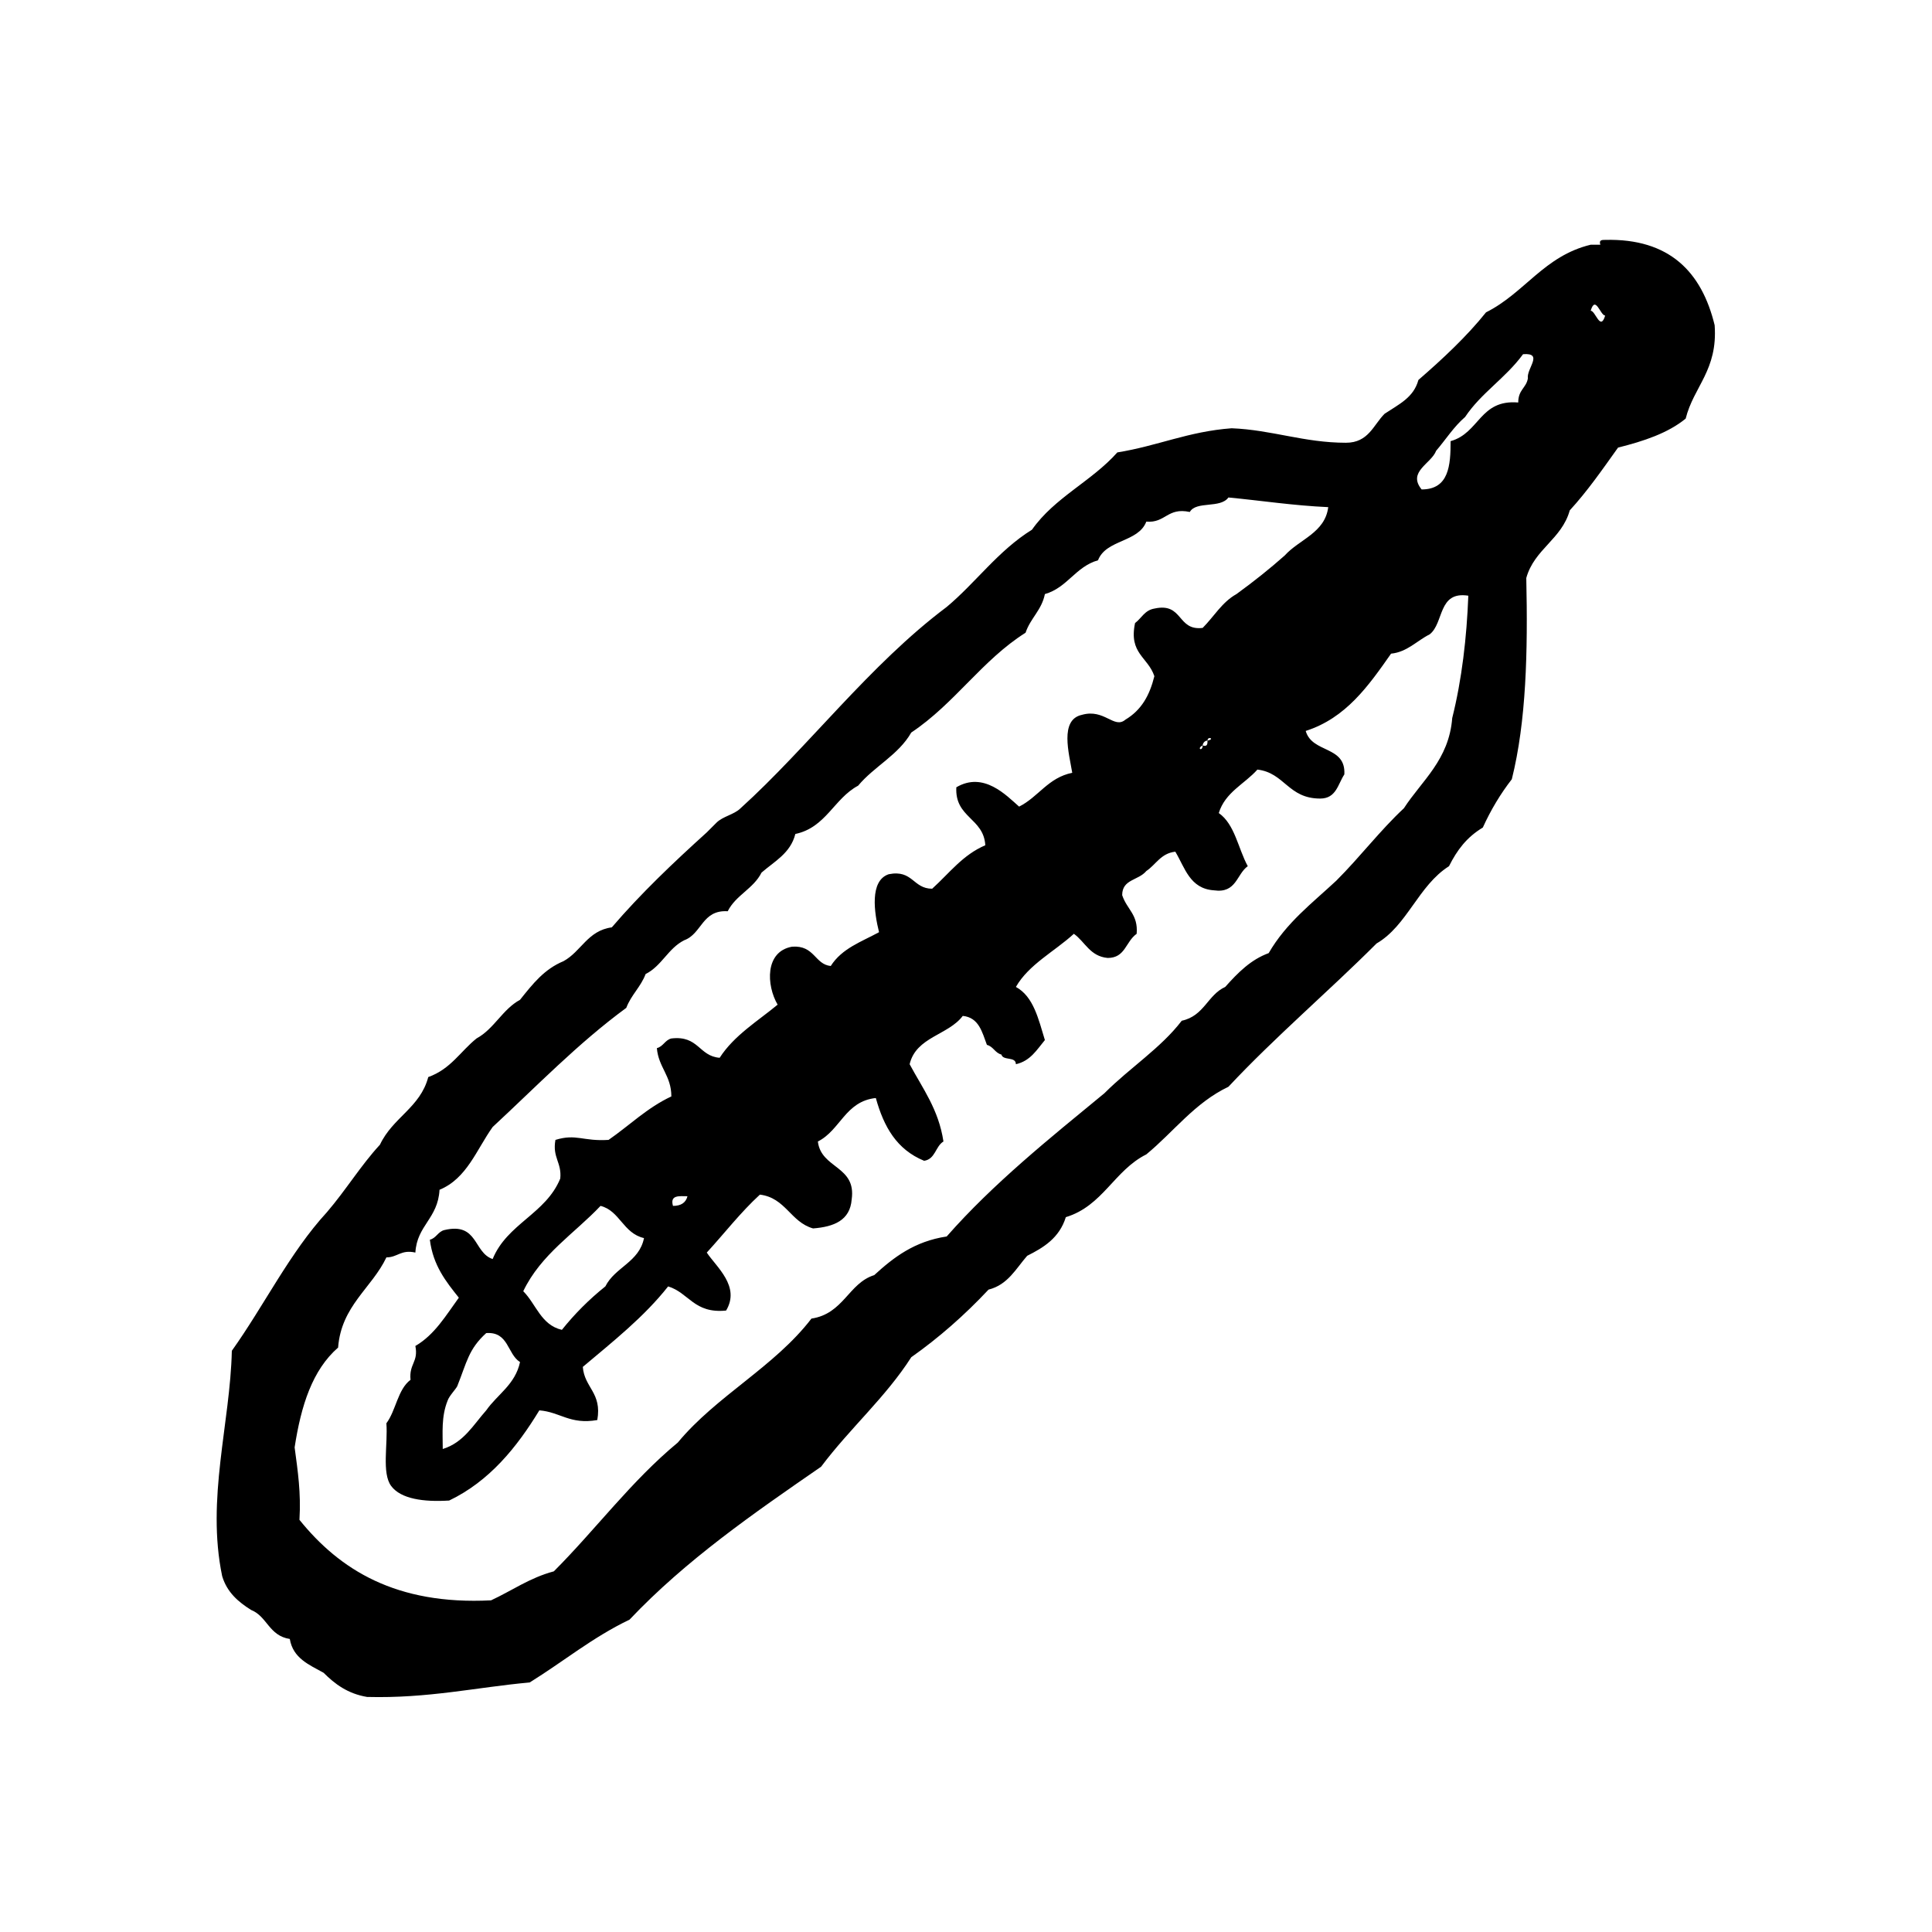 <?xml version="1.0" encoding="utf-8"?>
<!-- Generator: Adobe Illustrator 16.0.0, SVG Export Plug-In . SVG Version: 6.00 Build 0)  -->
<!DOCTYPE svg PUBLIC "-//W3C//DTD SVG 1.1//EN" "http://www.w3.org/Graphics/SVG/1.1/DTD/svg11.dtd">
<svg version="1.1" id="Layer_1" xmlns="http://www.w3.org/2000/svg"  x="0px" y="0px"
	 width="120px" height="120px" viewBox="4 4 120 120" style="enable-background:new 4 4 120 120;" xml:space="preserve">
<g id="thermometer1">
	<g>
		<path d="M110.5,24.2c-0.8-3.3-2.8-5.4-6.8-5.3c-0.2,0-0.4,0-0.3,0.3H102.8c-2.899,0.7-4.1,3-6.5,4.2c-1.2,1.5-2.7,2.9-4.2,4.2
			c-0.3,1.1-1.199,1.5-2.1,2.1c-0.7,0.7-1,1.8-2.4,1.8c-2.6,0-4.6-0.8-7.1-0.9c-2.7,0.2-4.6,1.1-7.1,1.5
			c-1.601,1.8-3.9,2.8-5.301,4.8c-2.1,1.3-3.5,3.3-5.3,4.8C58,45.3,54.2,50.4,50,54.2c-0.4,0.4-1.1,0.5-1.5,0.9
			c-0.2,0.2-0.4,0.4-0.6,0.6c-2.1,1.9-4.1,3.8-5.9,5.9c-1.5,0.2-1.9,1.5-3,2.1c-1.2,0.5-1.9,1.399-2.7,2.399
			c-1.1,0.601-1.6,1.801-2.7,2.4c-1,0.8-1.6,1.9-3,2.4c-0.5,1.899-2.2,2.5-3,4.199c-1.2,1.301-2.1,2.801-3.3,4.2
			c-2.3,2.5-3.9,5.8-5.9,8.601c-0.1,4.5-1.6,9.199-0.6,14c0.3,1,1,1.6,1.8,2.1c1,0.4,1.1,1.6,2.4,1.8c0.2,1.2,1.2,1.601,2.1,2.101
			c0.7,0.699,1.5,1.3,2.7,1.5c3.8,0.1,6.8-0.601,10.1-0.9c2.1-1.3,3.9-2.8,6.2-3.9c3.5-3.699,7.7-6.6,11.9-9.5
			c1.8-2.399,4-4.3,5.6-6.8c1.7-1.2,3.3-2.6,4.8-4.2C66.6,83.8,67.1,82.8,67.8,82c1-0.5,2-1.1,2.4-2.4c2.3-0.699,3-2.899,5-3.899
			c1.7-1.4,3-3.2,5.1-4.2c2.9-3.1,6.2-5.9,9.2-8.9c1.9-1.1,2.6-3.6,4.5-4.8c0.5-1,1.1-1.8,2.1-2.4c0.5-1.1,1.101-2.1,1.801-3
			c0.899-3.6,1-7.9,0.899-12.5c0.5-1.8,2.2-2.4,2.7-4.2c1.1-1.2,2-2.5,3-3.9c1.6-0.4,3.1-0.9,4.2-1.8C109.2,28,110.7,27,110.5,24.2z
			 M94.2,48.6c-0.2,2.6-1.9,3.9-3,5.6c-1.5,1.4-2.7,3-4.2,4.5c-1.5,1.4-3.1,2.6-4.2,4.5c-1.1,0.4-1.899,1.2-2.7,2.1
			C79,65.8,78.8,67.1,77.4,67.4C76.1,69.1,74.2,70.3,72.6,71.9C69.2,74.7,65.7,77.5,62.8,80.8c-2,0.3-3.3,1.3-4.5,2.4
			c-1.6,0.5-1.9,2.399-3.9,2.7c-2.3,3-5.9,4.8-8.3,7.699c-2.9,2.4-5.1,5.4-7.7,8c-1.5,0.4-2.6,1.2-3.9,1.801
			c-5.9,0.3-9.4-1.9-11.9-5c0.1-1.7-0.1-3-0.3-4.5c0.4-2.601,1.1-4.801,2.7-6.2c0.2-2.601,2.1-3.7,3-5.601c0.7,0,0.9-0.5,1.8-0.3
			c0.1-1.7,1.4-2.1,1.5-3.899c1.7-0.7,2.3-2.5,3.3-3.9c2.7-2.5,5.3-5.2,8.3-7.4c0.3-0.8,0.9-1.3,1.2-2.1c1-0.5,1.4-1.6,2.4-2.1
			c1.1-0.4,1.1-1.9,2.7-1.8c0.5-1,1.6-1.4,2.1-2.4c0.8-0.7,1.8-1.2,2.1-2.4c1.9-0.4,2.4-2.2,3.9-3c1-1.2,2.5-1.9,3.3-3.3
			c2.7-1.8,4.4-4.5,7.1-6.2c0.3-0.9,1-1.4,1.2-2.4c1.399-0.4,1.899-1.7,3.3-2.1c0.5-1.3,2.5-1.1,3-2.4c1.2,0.1,1.3-0.9,2.7-0.6
			c0.399-0.7,1.899-0.2,2.399-0.9c2.101,0.2,4,0.5,6.2,0.6c-0.2,1.6-1.8,2-2.7,3c-0.899,0.8-1.899,1.6-3,2.4
			C79.9,41.4,79.4,42.3,78.7,43c-1.601,0.2-1.2-1.6-3-1.2c-0.601,0.1-0.8,0.6-1.2,0.9c-0.4,1.9,0.8,2.1,1.2,3.3
			c-0.3,1.2-0.8,2.1-1.8,2.7c-0.7,0.6-1.301-0.7-2.7-0.3c-1.4,0.3-0.8,2.4-0.601,3.6c-1.5,0.3-2.1,1.5-3.3,2.1
			c-0.8-0.7-2.2-2.2-3.9-1.2c-0.1,1.9,1.7,1.9,1.8,3.6c-1.4,0.6-2.2,1.7-3.3,2.7c-1.2,0-1.2-1.2-2.7-0.9c-1.2,0.4-0.9,2.4-0.6,3.6
			c-1.1,0.6-2.3,1-3,2.1c-1-0.1-1-1.3-2.4-1.2c-1.7,0.3-1.6,2.4-0.9,3.601c-1.2,1-2.7,1.899-3.6,3.3c-1.3-0.101-1.3-1.4-3-1.2
			c-0.4,0.1-0.5,0.5-0.9,0.6c0.1,1.2,0.9,1.7,0.9,3c-1.5,0.7-2.6,1.801-3.9,2.7c-1.6,0.101-2-0.399-3.3,0
			c-0.2,1.101,0.4,1.4,0.3,2.4c-0.9,2.2-3.3,2.8-4.2,5c-1.2-0.4-0.9-2.3-3-1.8c-0.4,0.1-0.5,0.5-0.9,0.6c0.2,1.6,1,2.6,1.8,3.6
			c-0.8,1.101-1.5,2.301-2.7,3c0.2,1-0.4,1.101-0.3,2.101c-0.8,0.6-0.9,1.899-1.5,2.7c0.1,1.3-0.3,3.1,0.3,3.899
			c0.6,0.8,2,1,3.6,0.9c2.5-1.2,4.2-3.3,5.6-5.601c1.3,0.101,1.9,0.9,3.6,0.601c0.3-1.7-0.8-2-0.9-3.3c1.9-1.601,3.8-3.101,5.3-5
			c1.3,0.399,1.6,1.699,3.6,1.5c0.9-1.5-0.6-2.7-1.2-3.601c1.1-1.2,2.1-2.5,3.3-3.6c1.6,0.2,1.9,1.7,3.3,2.1
			c1.3-0.1,2.3-0.5,2.4-1.8c0.3-2.1-1.9-1.9-2.1-3.6c1.4-0.7,1.7-2.5,3.6-2.7c0.5,1.8,1.3,3.2,3,3.899c0.7-0.1,0.7-0.899,1.2-1.199
			c-0.3-2-1.3-3.301-2.1-4.801c0.4-1.699,2.4-1.8,3.3-3c1,0.101,1.2,1,1.5,1.801c0.4,0.1,0.5,0.5,0.9,0.6
			c0.1,0.4,0.899,0.1,0.899,0.6C68,69.9,68.4,69.2,68.9,68.6c-0.4-1.3-0.7-2.699-1.801-3.3c0.801-1.4,2.4-2.2,3.601-3.3
			c0.7,0.5,1,1.4,2.1,1.5c1.101,0,1.101-1,1.8-1.5c0.101-1.2-0.6-1.5-0.899-2.4c0-1,1-0.9,1.5-1.5c0.6-0.4,0.899-1.1,1.8-1.2
			c0.6,1,0.9,2.3,2.4,2.4c1.399,0.2,1.399-1,2.1-1.5c-0.6-1.1-0.8-2.6-1.8-3.3c0.399-1.3,1.6-1.8,2.399-2.7c1.7,0.2,1.9,1.8,3.9,1.8
			c1,0,1.1-0.9,1.5-1.5c0.1-1.8-2-1.3-2.4-2.7c2.5-0.8,3.9-2.8,5.301-4.8c1-0.1,1.6-0.8,2.399-1.2c0.9-0.7,0.5-2.7,2.4-2.4
			C95.1,43.6,94.8,46.2,94.2,48.6z M79,50c0,0.2,0,0.4-0.3,0.3c0,0.4-0.4,0.2,0,0C78.7,50.2,78.8,50,79,50C79,49.7,79.5,49.9,79,50z
			 M46.7,78.3c-0.1,0.4-0.4,0.601-0.9,0.601C45.6,78.2,46.2,78.3,46.7,78.3z M44,80.9c-0.3,1.5-1.8,1.8-2.4,3
			c-1,0.8-1.9,1.699-2.7,2.699c-1.3-0.3-1.6-1.6-2.4-2.399c1.1-2.3,3.2-3.601,4.8-5.3C42.5,79.2,42.7,80.6,44,80.9z M36.3,88.6
			c-0.3,1.4-1.4,2-2.1,3c-0.8,0.9-1.4,2-2.7,2.4c0-1-0.1-2,0.3-3c0.1-0.3,0.5-0.7,0.6-0.9c0.6-1.5,0.7-2.3,1.8-3.3
			C35.6,86.7,35.5,88.1,36.3,88.6z M98.9,27.5C98.8,28.1,98.3,28.2,98.3,29c-2.399-0.2-2.399,1.9-4.2,2.4c0,1.5-0.1,3-1.8,3
			C91.4,33.3,92.9,32.8,93.2,32c0.6-0.7,1.1-1.5,1.8-2.1c1-1.5,2.5-2.4,3.6-3.9C99.9,25.9,98.8,26.9,98.9,27.5z M102.8,23.3
			c0.3-1,0.601,0.3,0.9,0.3C103.4,24.6,103.1,23.3,102.8,23.3z"/>
	</g>
</g>
</svg>
